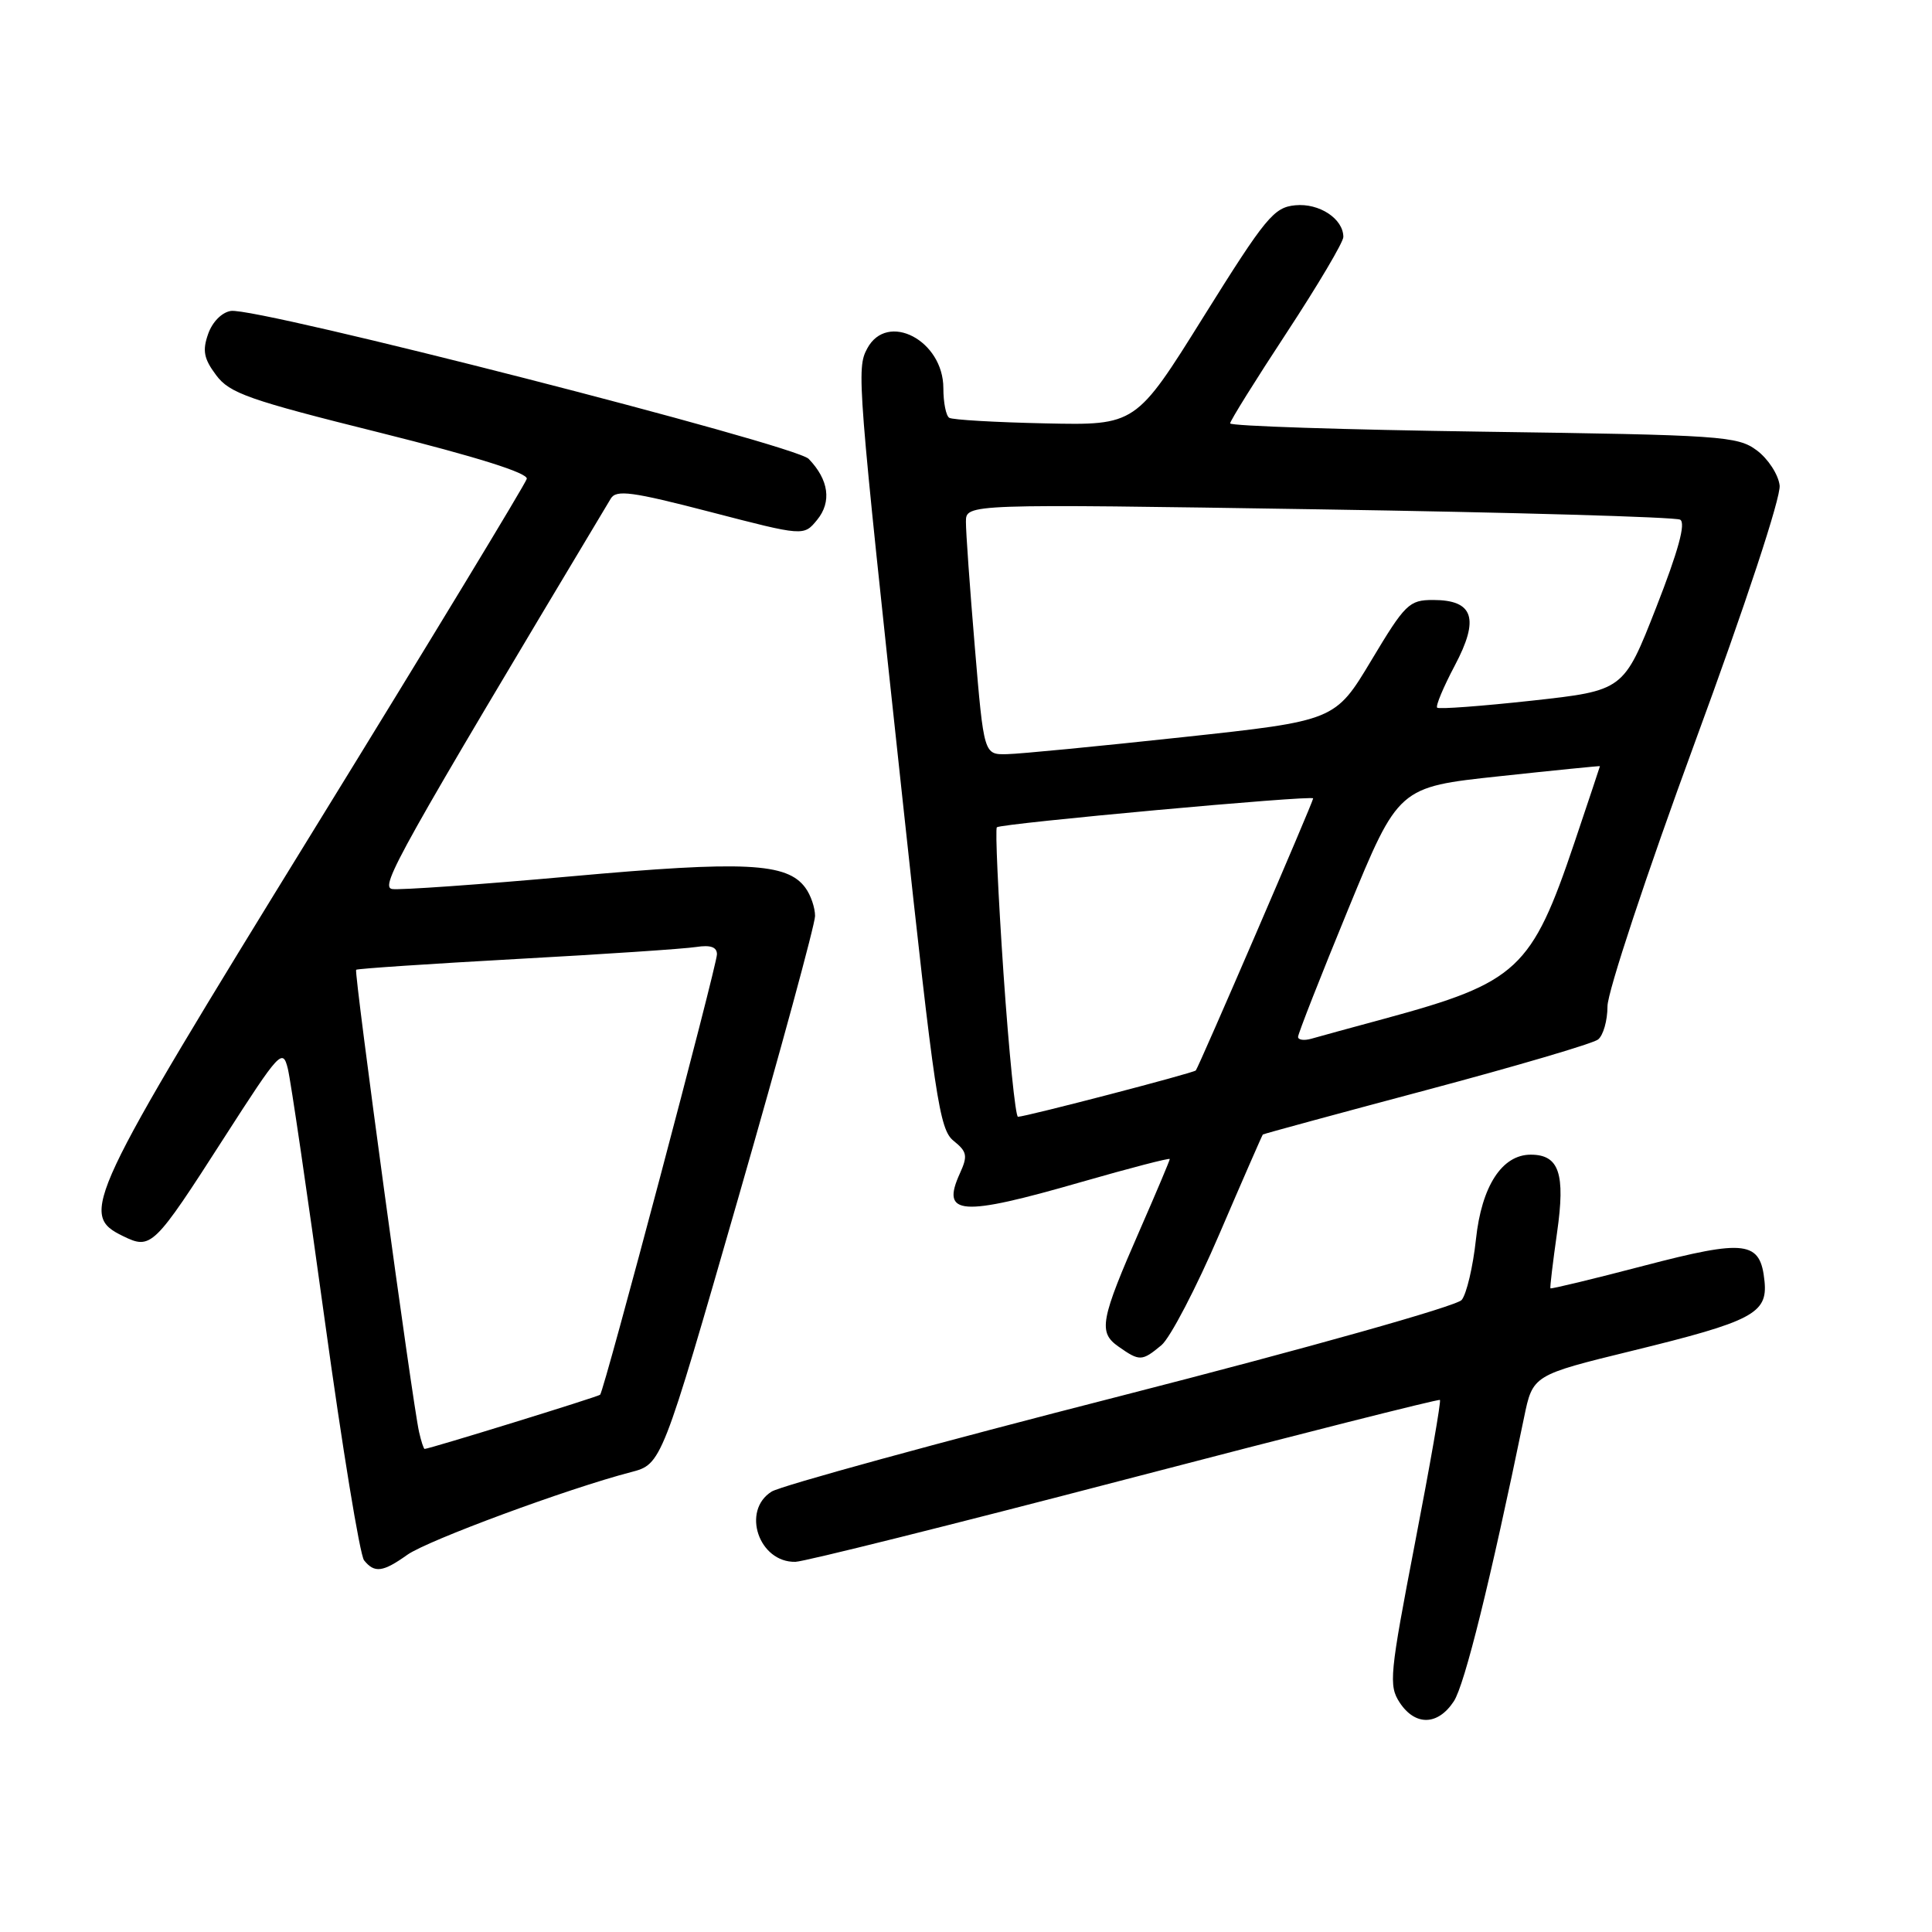 <?xml version="1.0" encoding="UTF-8" standalone="no"?>
<!DOCTYPE svg PUBLIC "-//W3C//DTD SVG 1.1//EN" "http://www.w3.org/Graphics/SVG/1.1/DTD/svg11.dtd" >
<svg xmlns="http://www.w3.org/2000/svg" xmlns:xlink="http://www.w3.org/1999/xlink" version="1.1" viewBox="0 0 256 256">
 <g >
 <path fill="currentColor"
d=" M 192.64 225.43 C 194.08 223.23 197.47 209.53 201.94 187.85 C 203.10 182.21 203.10 182.21 216.30 178.98 C 232.21 175.09 234.23 174.03 233.81 169.79 C 233.27 164.42 231.40 164.17 217.81 167.72 C 211.09 169.48 205.52 170.82 205.44 170.71 C 205.36 170.59 205.76 167.27 206.32 163.31 C 207.44 155.50 206.59 153.00 202.83 153.00 C 199.02 153.00 196.32 157.17 195.57 164.22 C 195.18 167.84 194.33 171.46 193.68 172.25 C 193.01 173.07 173.35 178.60 148.50 184.97 C 124.30 191.16 103.49 196.87 102.25 197.64 C 98.21 200.16 100.55 207.06 105.40 206.95 C 106.56 206.93 126.17 202.03 149.00 196.07 C 171.82 190.11 190.64 185.35 190.80 185.50 C 190.97 185.65 189.48 194.18 187.49 204.47 C 184.14 221.87 183.99 223.34 185.46 225.59 C 187.52 228.72 190.52 228.66 192.64 225.43 Z  M 53.97 206.02 C 56.66 204.11 75.22 197.25 83.59 195.07 C 87.67 194.01 87.67 194.01 97.84 158.68 C 103.43 139.25 108.00 122.46 108.00 121.37 C 108.00 120.28 107.43 118.60 106.72 117.64 C 104.30 114.32 98.71 114.04 75.68 116.12 C 63.59 117.21 52.91 117.96 51.96 117.80 C 50.29 117.51 52.74 113.14 80.93 66.07 C 81.65 64.86 83.70 65.13 94.14 67.84 C 106.50 71.05 106.50 71.05 108.27 68.89 C 110.23 66.50 109.82 63.56 107.15 60.80 C 105.32 58.93 34.12 40.69 30.60 41.20 C 29.40 41.38 28.14 42.65 27.58 44.25 C 26.80 46.46 27.01 47.54 28.64 49.71 C 30.42 52.11 32.96 53.00 50.38 57.34 C 63.17 60.54 69.99 62.68 69.80 63.45 C 69.63 64.10 56.95 85.02 41.60 109.93 C 11.30 159.14 10.45 160.94 16.30 163.79 C 20.03 165.61 20.37 165.28 29.70 150.75 C 37.07 139.29 37.46 138.86 38.14 141.61 C 38.53 143.20 40.73 158.22 43.04 175.00 C 45.35 191.78 47.69 206.06 48.24 206.75 C 49.62 208.47 50.73 208.33 53.97 206.02 Z  M 153.89 178.25 C 155.05 177.29 158.51 170.65 161.58 163.50 C 164.65 156.35 167.24 150.43 167.33 150.33 C 167.43 150.24 177.18 147.59 189.00 144.44 C 200.83 141.29 211.06 138.28 211.75 137.74 C 212.44 137.20 213.00 135.22 213.00 133.34 C 213.00 131.45 218.20 115.75 224.56 98.43 C 231.30 80.11 236.00 65.85 235.81 64.32 C 235.64 62.88 234.28 60.79 232.79 59.68 C 230.23 57.78 228.19 57.64 196.54 57.20 C 178.09 56.94 163.00 56.45 163.00 56.10 C 163.00 55.76 166.38 50.34 170.50 44.07 C 174.62 37.79 178.00 32.09 178.00 31.40 C 178.00 28.99 174.81 26.89 171.63 27.20 C 168.79 27.47 167.70 28.80 159.50 41.93 C 150.50 56.36 150.50 56.36 138.52 56.10 C 131.94 55.96 126.20 55.63 125.78 55.36 C 125.35 55.10 125.00 53.33 125.00 51.44 C 125.00 45.10 117.56 41.22 114.91 46.18 C 113.48 48.84 113.59 50.29 119.60 106.00 C 123.87 145.60 124.47 149.65 126.35 151.16 C 128.15 152.61 128.25 153.15 127.19 155.48 C 124.65 161.06 127.26 161.24 143.29 156.62 C 149.73 154.77 155.00 153.40 155.00 153.58 C 155.00 153.76 153.27 157.87 151.15 162.71 C 145.78 174.97 145.49 176.53 148.22 178.44 C 151.01 180.40 151.31 180.39 153.89 178.25 Z  M 55.53 189.75 C 54.64 185.83 46.88 128.79 47.19 128.50 C 47.36 128.35 56.95 127.71 68.50 127.07 C 80.05 126.44 90.74 125.72 92.25 125.48 C 94.14 125.19 95.00 125.48 95.00 126.45 C 95.00 127.94 80.06 184.27 79.52 184.81 C 79.25 185.08 56.97 191.96 56.27 191.99 C 56.14 192.00 55.81 190.99 55.53 189.75 Z  M 132.97 129.00 C 132.26 118.55 131.86 109.83 132.09 109.62 C 132.66 109.11 174.00 105.33 174.00 105.79 C 174.00 106.26 158.85 141.37 158.45 141.84 C 158.16 142.18 136.05 147.94 134.89 147.98 C 134.55 147.99 133.69 139.45 132.97 129.00 Z  M 172.00 137.39 C 172.00 136.98 174.99 129.36 178.65 120.46 C 185.30 104.29 185.30 104.29 198.65 102.86 C 205.99 102.07 212.00 101.47 212.00 101.52 C 212.00 101.57 210.48 106.12 208.63 111.62 C 202.95 128.47 201.10 130.19 183.50 134.97 C 179.10 136.16 174.71 137.36 173.75 137.64 C 172.79 137.91 172.00 137.80 172.00 137.39 Z  M 129.17 85.75 C 128.51 77.91 127.98 70.43 127.99 69.13 C 128.00 66.76 128.00 66.76 174.75 67.49 C 200.46 67.89 222.01 68.51 222.63 68.86 C 223.40 69.30 222.39 72.99 219.45 80.50 C 215.14 91.50 215.14 91.50 202.99 92.84 C 196.31 93.57 190.66 93.99 190.43 93.77 C 190.21 93.54 191.26 91.04 192.76 88.20 C 196.07 81.97 195.26 79.50 189.89 79.50 C 186.72 79.50 186.19 80.02 181.71 87.50 C 176.91 95.50 176.91 95.50 156.71 97.68 C 145.59 98.88 135.12 99.90 133.43 99.93 C 130.37 100.00 130.37 100.00 129.17 85.75 Z "/>
</g>
</svg>